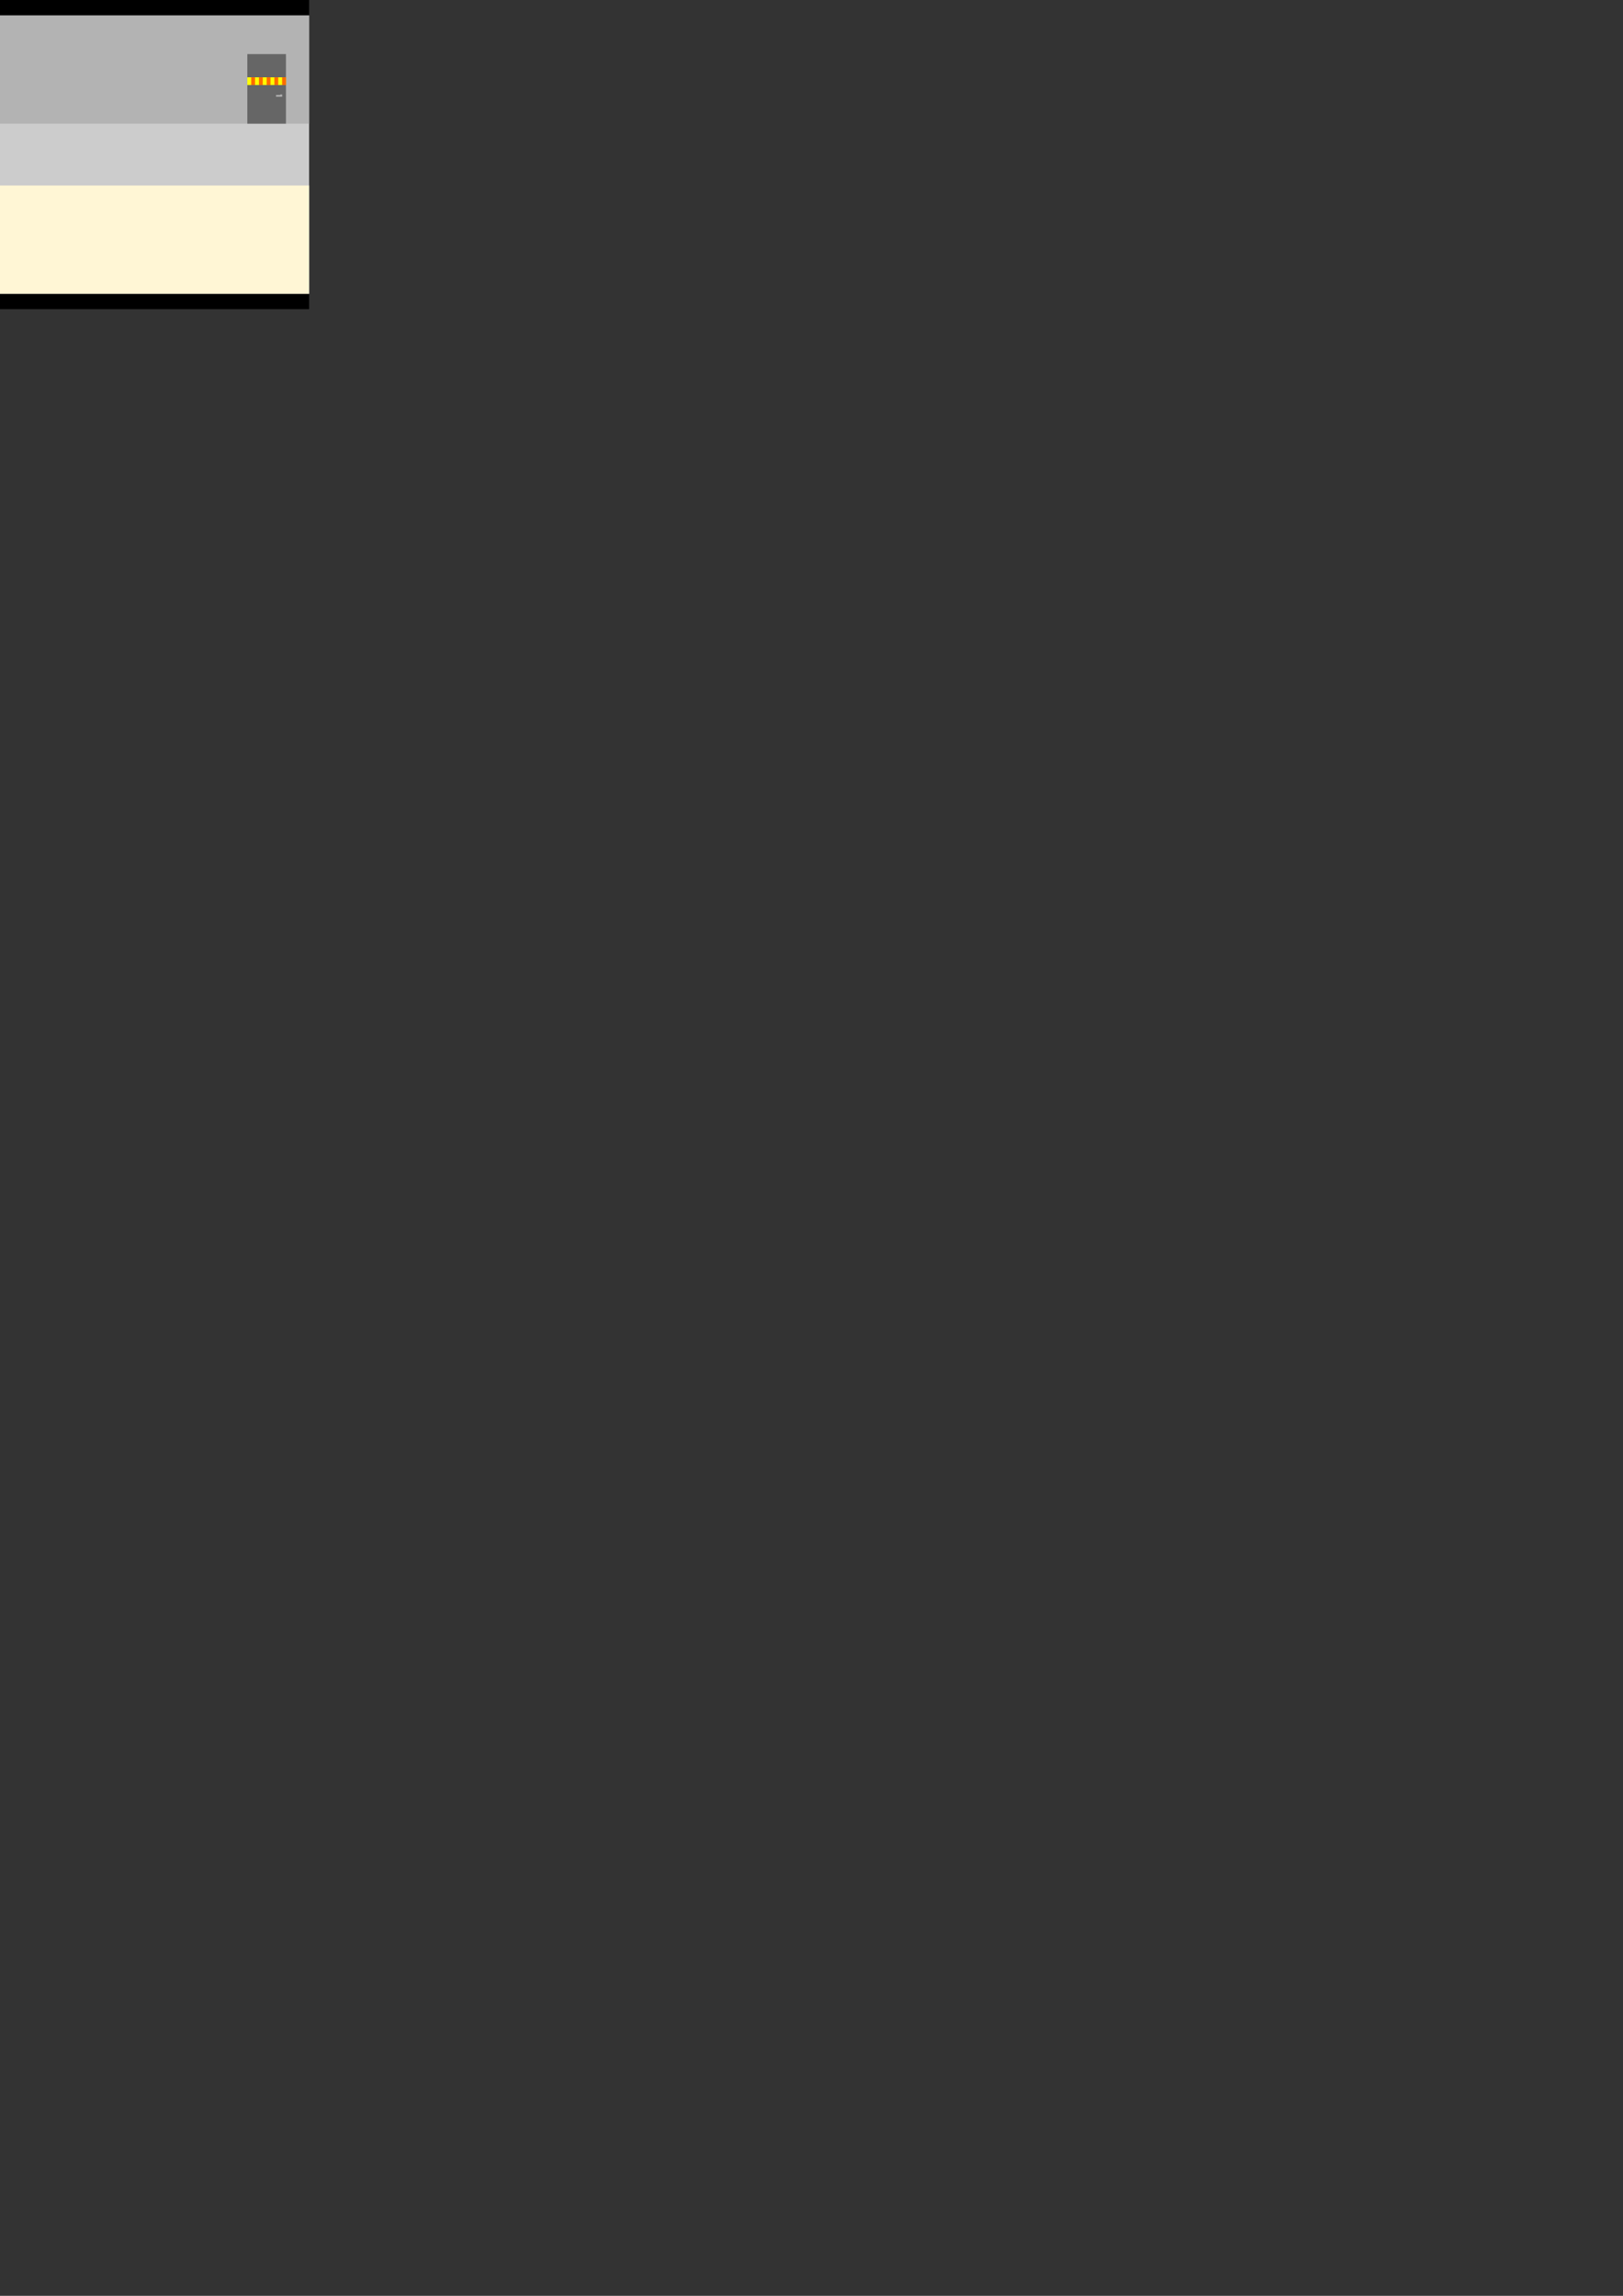 <?xml version="1.0" encoding="UTF-8" standalone="no"?>
<!-- Created with Inkscape (http://www.inkscape.org/) -->

<svg
   width="210mm"
   height="297mm"
   viewBox="0 0 210 297"
   version="1.1"
   id="svg5"
   inkscape:version="1.1 (c68e22c387, 2021-05-23)"
   sodipodi:docname="way_right_to_left1.svg"
   inkscape:export-filename="C:\Users\AntonG\растровый.png"
   inkscape:export-xdpi="96"
   inkscape:export-ydpi="96"
   xmlns:inkscape="http://www.inkscape.org/namespaces/inkscape"
   xmlns:sodipodi="http://sodipodi.sourceforge.net/DTD/sodipodi-0.dtd"
   xmlns="http://www.w3.org/2000/svg"
   xmlns:svg="http://www.w3.org/2000/svg">
  <rect x="0" y="0" width="210" height="297" fill="#333333" stroke="none"/>
  <sodipodi:namedview
     id="namedview7"
     pagecolor="#ffffff"
     bordercolor="#999999"
     borderopacity="1"
     inkscape:pageshadow="0"
     inkscape:pageopacity="0"
     inkscape:pagecheckerboard="0"
     inkscape:document-units="mm"
     showgrid="false"
     showguides="false"
     inkscape:zoom="2.9647587"
     inkscape:cx="5.7340248"
     inkscape:cy="99.333548"
     inkscape:window-width="1920"
     inkscape:window-height="1017"
     inkscape:window-x="1352"
     inkscape:window-y="-8"
     inkscape:window-maximized="1"
     inkscape:current-layer="layer1" />
  <defs
     id="defs2" />
  <g
     inkscape:label="Слой 1"
     inkscape:groupmode="layer"
     id="layer1">
    <g
       id="g39">
      <rect
         style="fill:#000000;fill-rule:evenodd;stroke-width:5.047;stroke-linecap:square;paint-order:markers stroke fill"
         id="rect846"
         width="40"
         height="40"
         x="0"
         y="-40"
         transform="rotate(90)" />
      <rect
         style="fill:#cccccc;fill-rule:evenodd;stroke-width:9.772;stroke-linecap:square;paint-order:markers stroke fill"
         id="rect972"
         width="36"
         height="40"
         x="2"
         y="-40"
         transform="rotate(90)" />
      <rect
         style="fill:#fff6d5;fill-opacity:1;fill-rule:evenodd;stroke-width:22.473;stroke-linecap:square;paint-order:markers stroke fill"
         id="rect1440"
         width="14"
         height="40"
         x="24"
         y="-40"
         transform="rotate(90)" />
      <rect
         style="fill:#b3b3b3;fill-opacity:1;fill-rule:evenodd;stroke-width:12.203;stroke-linecap:square;paint-order:markers stroke fill"
         id="rect2660"
         width="40"
         height="14"
         x="0"
         y="2" />
      <rect
         style="fill:#666666;fill-opacity:1;fill-rule:evenodd;stroke-width:10.541;stroke-linecap:square;paint-order:markers stroke fill"
         id="rect2782"
         width="5"
         height="9"
         x="32"
         y="7" />
      <rect
         style="fill:#ffff00;fill-opacity:1;fill-rule:evenodd;stroke-width:11.982;stroke-linecap:square;paint-order:markers stroke fill"
         id="rect2926"
         width="5"
         height="1"
         x="32"
         y="10" />
      <rect
         style="fill:#ff6b00;fill-opacity:1;fill-rule:evenodd;stroke:none;stroke-width:7.204;stroke-linecap:square;paint-order:markers stroke fill"
         id="rect7745"
         width="0.5"
         height="1"
         x="32.5"
         y="10.002" />
      <rect
         style="fill:#ff6b00;fill-opacity:1;fill-rule:evenodd;stroke:none;stroke-width:7.204;stroke-linecap:square;paint-order:markers stroke fill"
         id="rect7745-2"
         width="0.5"
         height="1"
         x="33.5"
         y="10" />
      <rect
         style="fill:#ff6b00;fill-opacity:1;fill-rule:evenodd;stroke:none;stroke-width:7.204;stroke-linecap:square;paint-order:markers stroke fill"
         id="rect7745-0"
         width="0.5"
         height="1"
         x="34.5"
         y="10" />
      <rect
         style="fill:#ff6b00;fill-opacity:1;fill-rule:evenodd;stroke:none;stroke-width:7.204;stroke-linecap:square;paint-order:markers stroke fill"
         id="rect7745-7"
         width="0.5"
         height="1"
         x="35.5"
         y="10" />
      <rect
         style="fill:#ff6b00;fill-opacity:1;fill-rule:evenodd;stroke:none;stroke-width:7.204;stroke-linecap:square;paint-order:markers stroke fill"
         id="rect7745-02"
         width="0.5"
         height="1"
         x="36.5"
         y="10" />
      <path
         style="fill:#b3b3b3;fill-opacity:1;stroke:none;stroke-width:0.265px;stroke-linecap:butt;stroke-linejoin:miter;stroke-opacity:1"
         d="m 36.267,12.226 -0.002,0.067 -0.549,-0.001 0.003,0.213 0.789,-2.42e-4 8.01e-4,-0.279 z"
         id="path8067"
         sodipodi:nodetypes="ccccccc" />
    </g>
  </g>
</svg>

